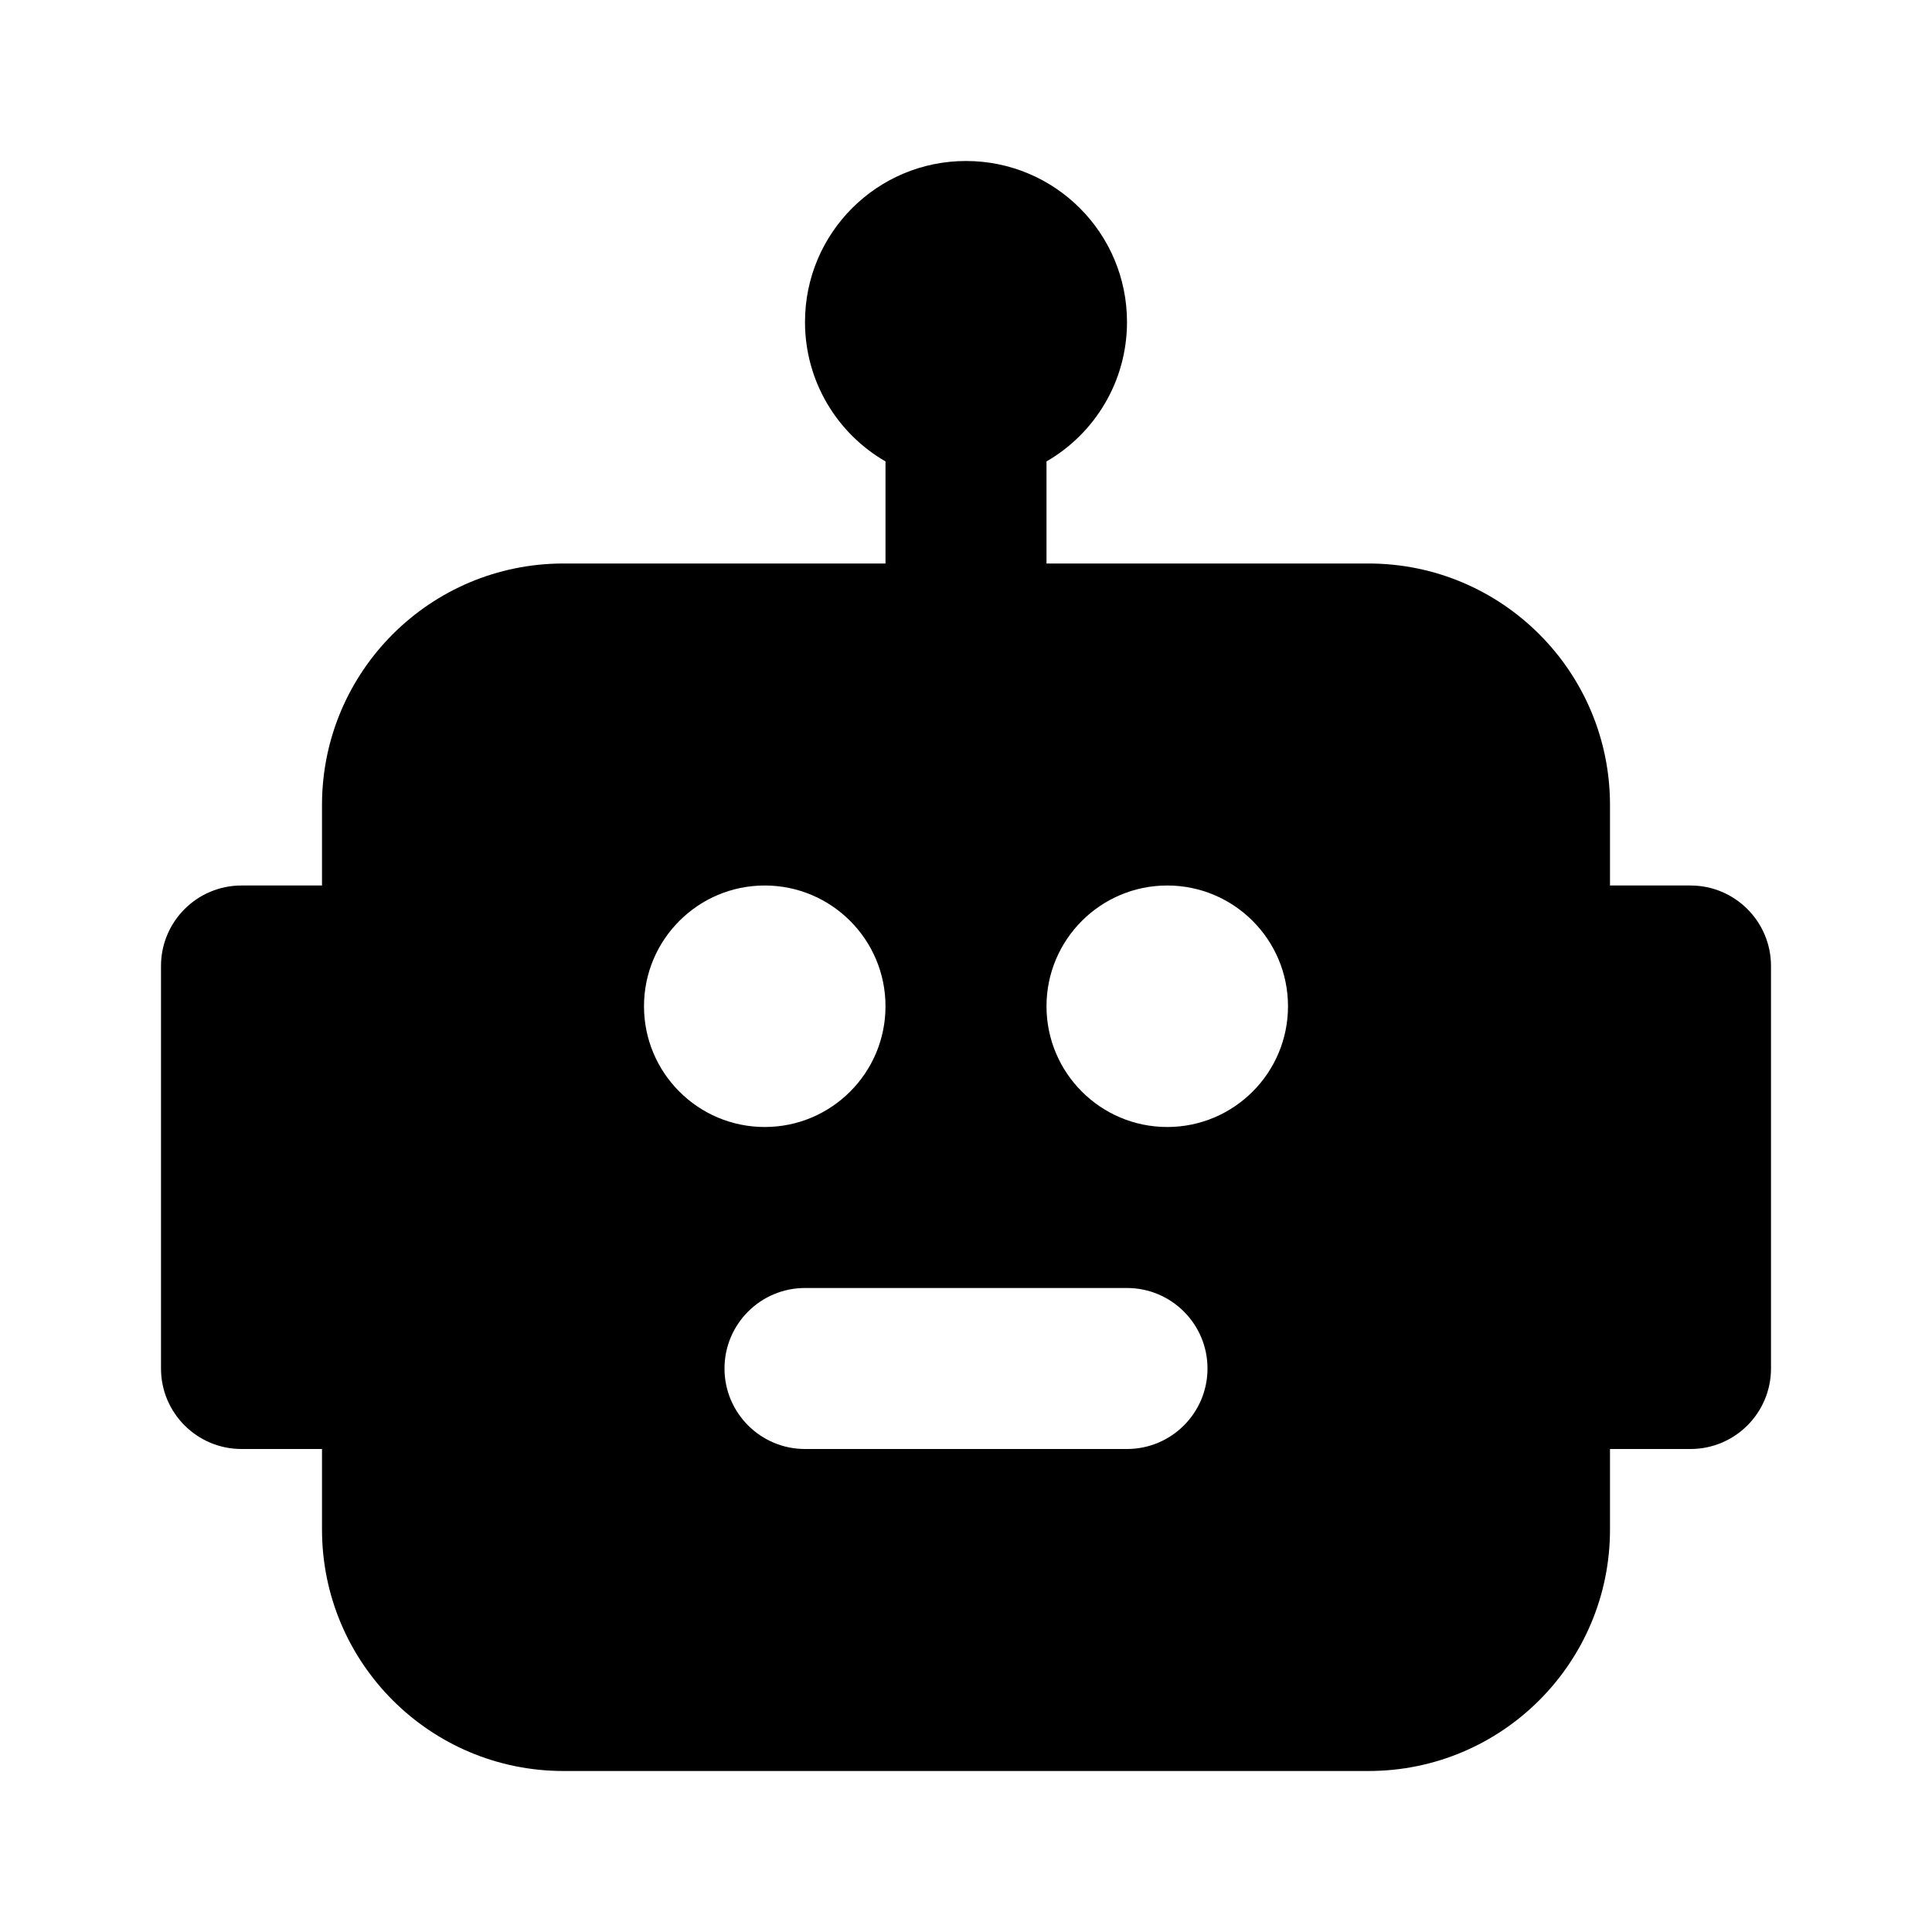 <svg width="1em" height="1em" viewBox="0 0 24 24" fill="none" xmlns="http://www.w3.org/2000/svg">
<path fill="currentColor" fill-rule="evenodd" clip-rule="evenodd" d="M13 5.732C13.598 5.387 14 4.74 14 4C14 2.895 13.105 2 12 2C10.895 2 10 2.895 10 4C10 4.74 10.402 5.387 11 5.732V7H7C5.343 7 4 8.343 4 10V11H3C2.448 11 2 11.448 2 12V17C2 17.552 2.448 18 3 18H4V19C4 20.657 5.343 22 7 22H17C18.657 22 20 20.657 20 19V18H21C21.552 18 22 17.552 22 17V12C22 11.448 21.552 11 21 11H20V10C20 8.343 18.657 7 17 7H13V5.732ZM9.5 14C10.328 14 11 13.328 11 12.5C11 11.672 10.328 11 9.5 11C8.672 11 8 11.672 8 12.5C8 13.328 8.672 14 9.5 14ZM14.5 14C15.328 14 16 13.328 16 12.5C16 11.672 15.328 11 14.5 11C13.672 11 13 11.672 13 12.5C13 13.328 13.672 14 14.5 14ZM9 17C9 16.448 9.448 16 10 16H14C14.552 16 15 16.448 15 17C15 17.552 14.552 18 14 18H10C9.448 18 9 17.552 9 17Z" />
</svg>
